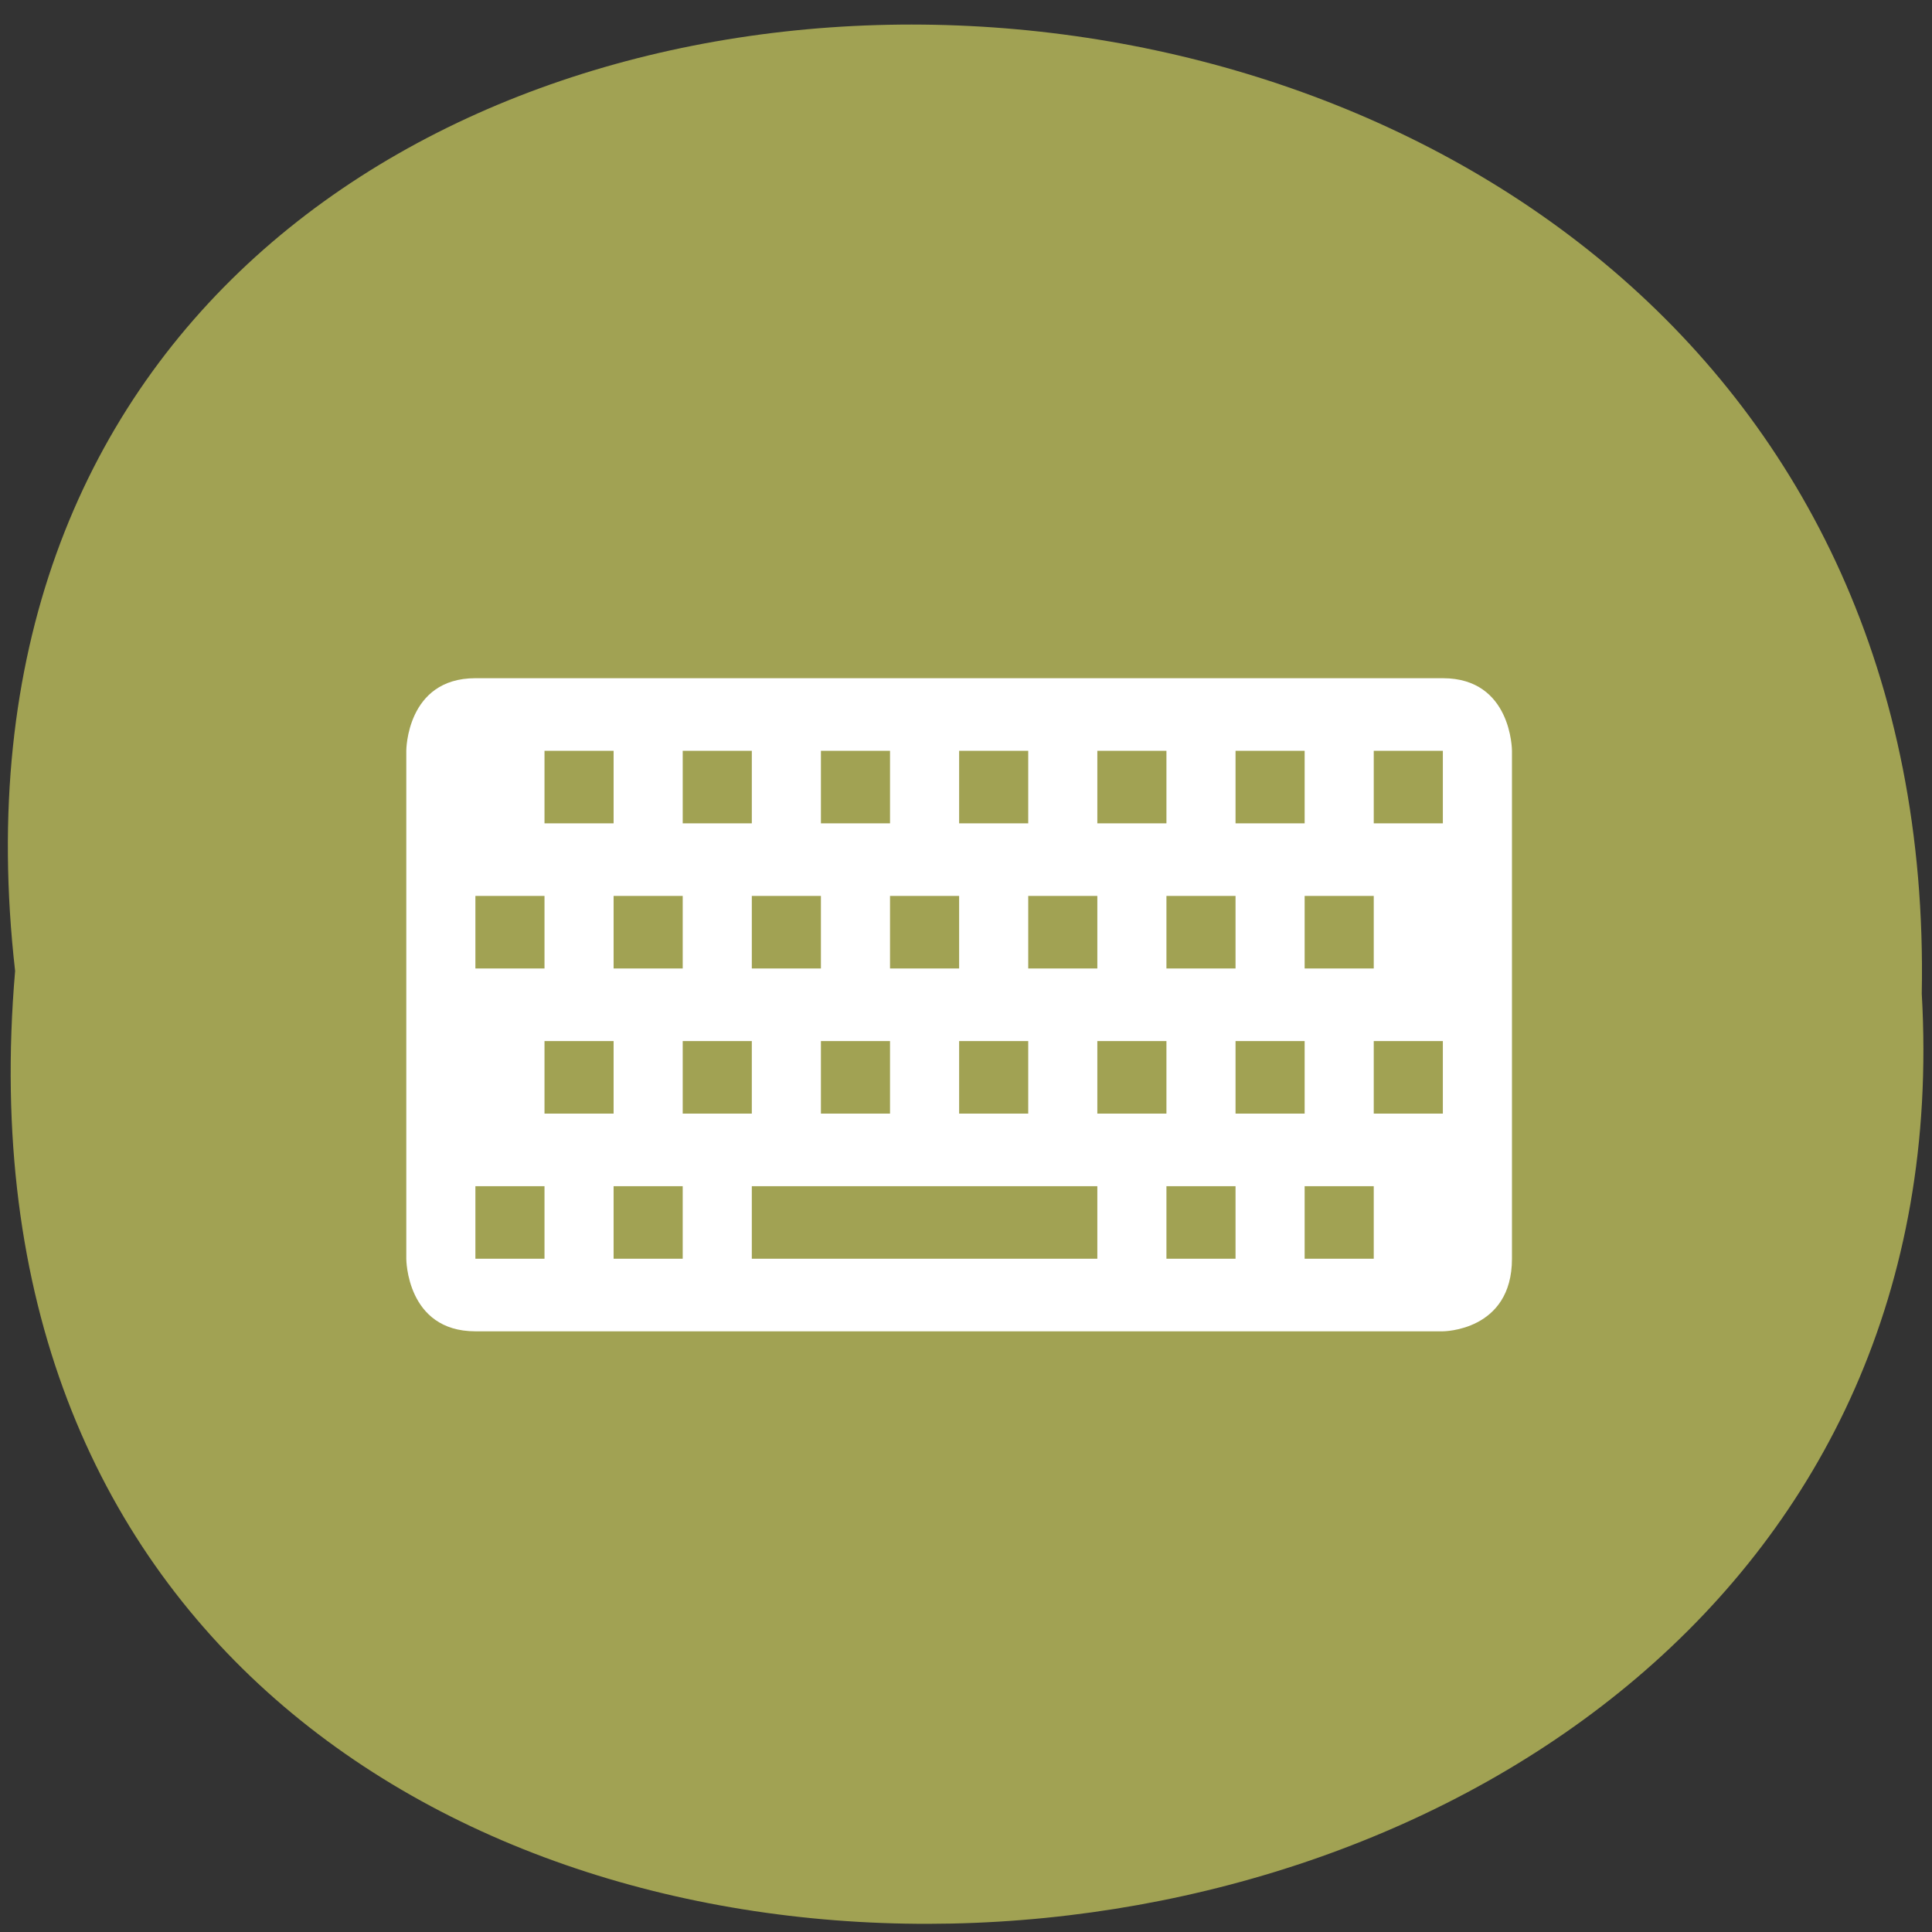 <svg xmlns="http://www.w3.org/2000/svg" xmlns:xlink="http://www.w3.org/1999/xlink" viewBox="0 0 256 256"><rect x="0" y="0" width="256" height="256" fill="#333333" stroke="none"/><defs><path d="m 245.46 129.52 l -97.89 -96.9 c -5.556 -5.502 -16.222 -11.873 -23.7 -14.16 l -39.518 -12.08 c -7.479 -2.286 -18.1 0.391 -23.599 5.948 l -13.441 13.578 c -5.5 5.559 -14.502 14.653 -20 20.21 l -13.44 13.579 c -5.5 5.558 -8.07 16.206 -5.706 23.658 l 12.483 39.39 c 2.363 7.456 8.843 18.06 14.399 23.556 l 97.89 96.9 c 5.558 5.502 14.605 5.455 20.1 -0.101 l 36.26 -36.63 c 5.504 -5.559 14.503 -14.651 20 -20.21 l 36.26 -36.629 c 5.502 -5.56 5.455 -14.606 -0.101 -20.11 z m -178.09 -50.74 c -7.198 0 -13.03 -5.835 -13.03 -13.03 0 -7.197 5.835 -13.03 13.03 -13.03 7.197 0 13.03 5.835 13.03 13.03 -0.001 7.198 -5.836 13.03 -13.03 13.03 z" id="0"/><use id="1" xlink:href="#0"/><path color="#bebebe" d="m 10 1020.36 c -2 0 -2 2 -2 2 v 14 c 0 0 0 2 2 2 h 28 c 0 0 2 0 2 -2 v -14 c 0 0 0 -2 -2 -2 z m 2 2 h 2 v 2 h -2 z m 4 0 h 2 v 2 h -2 z m 4 0 h 2 v 2 h -2 z m 4 0 h 2 v 2 h -2 z m 4 0 h 2 v 2 h -2 z m 4 0 h 2 v 2 h -2 z m 4 0 h 2 v 2 h -2 z m -26 4 h 2 v 2 h -2 z m 4 0 h 2 v 2 h -2 z m 4 0 h 2 v 2 h -2 z m 4 0 h 2 v 2 h -2 z m 4 0 h 2 v 2 h -2 z m 4 0 h 2 v 2 h -2 z m 4 0 h 2 v 2 h -2 z m -22 4 h 2 v 2 h -2 z m 4 0 h 2 v 2 h -2 z m 4 0 h 2 v 2 h -2 z m 4 0 h 2 v 2 h -2 z m 4 0 h 2 v 2 h -2 z m 4 0 h 2 v 2 h -2 z m 4 0 h 2 v 2 h -2 z m -26 4 h 2 v 2 h -2 z m 4 0 h 2 v 2 h -2 z m 4 0 h 10 v 2 h -10 z m 12 0 h 2 v 2 h -2 z m 4 0 h 2 v 2 h -2 z" id="3"/><clipPath id="2"><use xlink:href="#0"/></clipPath><clipPath clip-path="url(#2)"><use xlink:href="#1"/></clipPath><clipPath clip-path="url(#2)"><use xlink:href="#1"/></clipPath></defs><g fill="#a1a253" color="#000"><path d="m 128.42 795.13 c 168.87 -19.553 166.53 260.33 -3.01 257.01 -157.67 9.224 -171.9 -272.26 3.01 -257.01 z" transform="matrix(0 -1 0.983 0 -779.61 257.08)"/></g><g transform="matrix(2.894 0 0 2.463 85.56 -2352.55)"><use xlink:href="#3" width="1" height="1" transform="matrix(1.582 0 0 1.952 -23.618 -1000.1)" fill="#fff"/></g></svg>